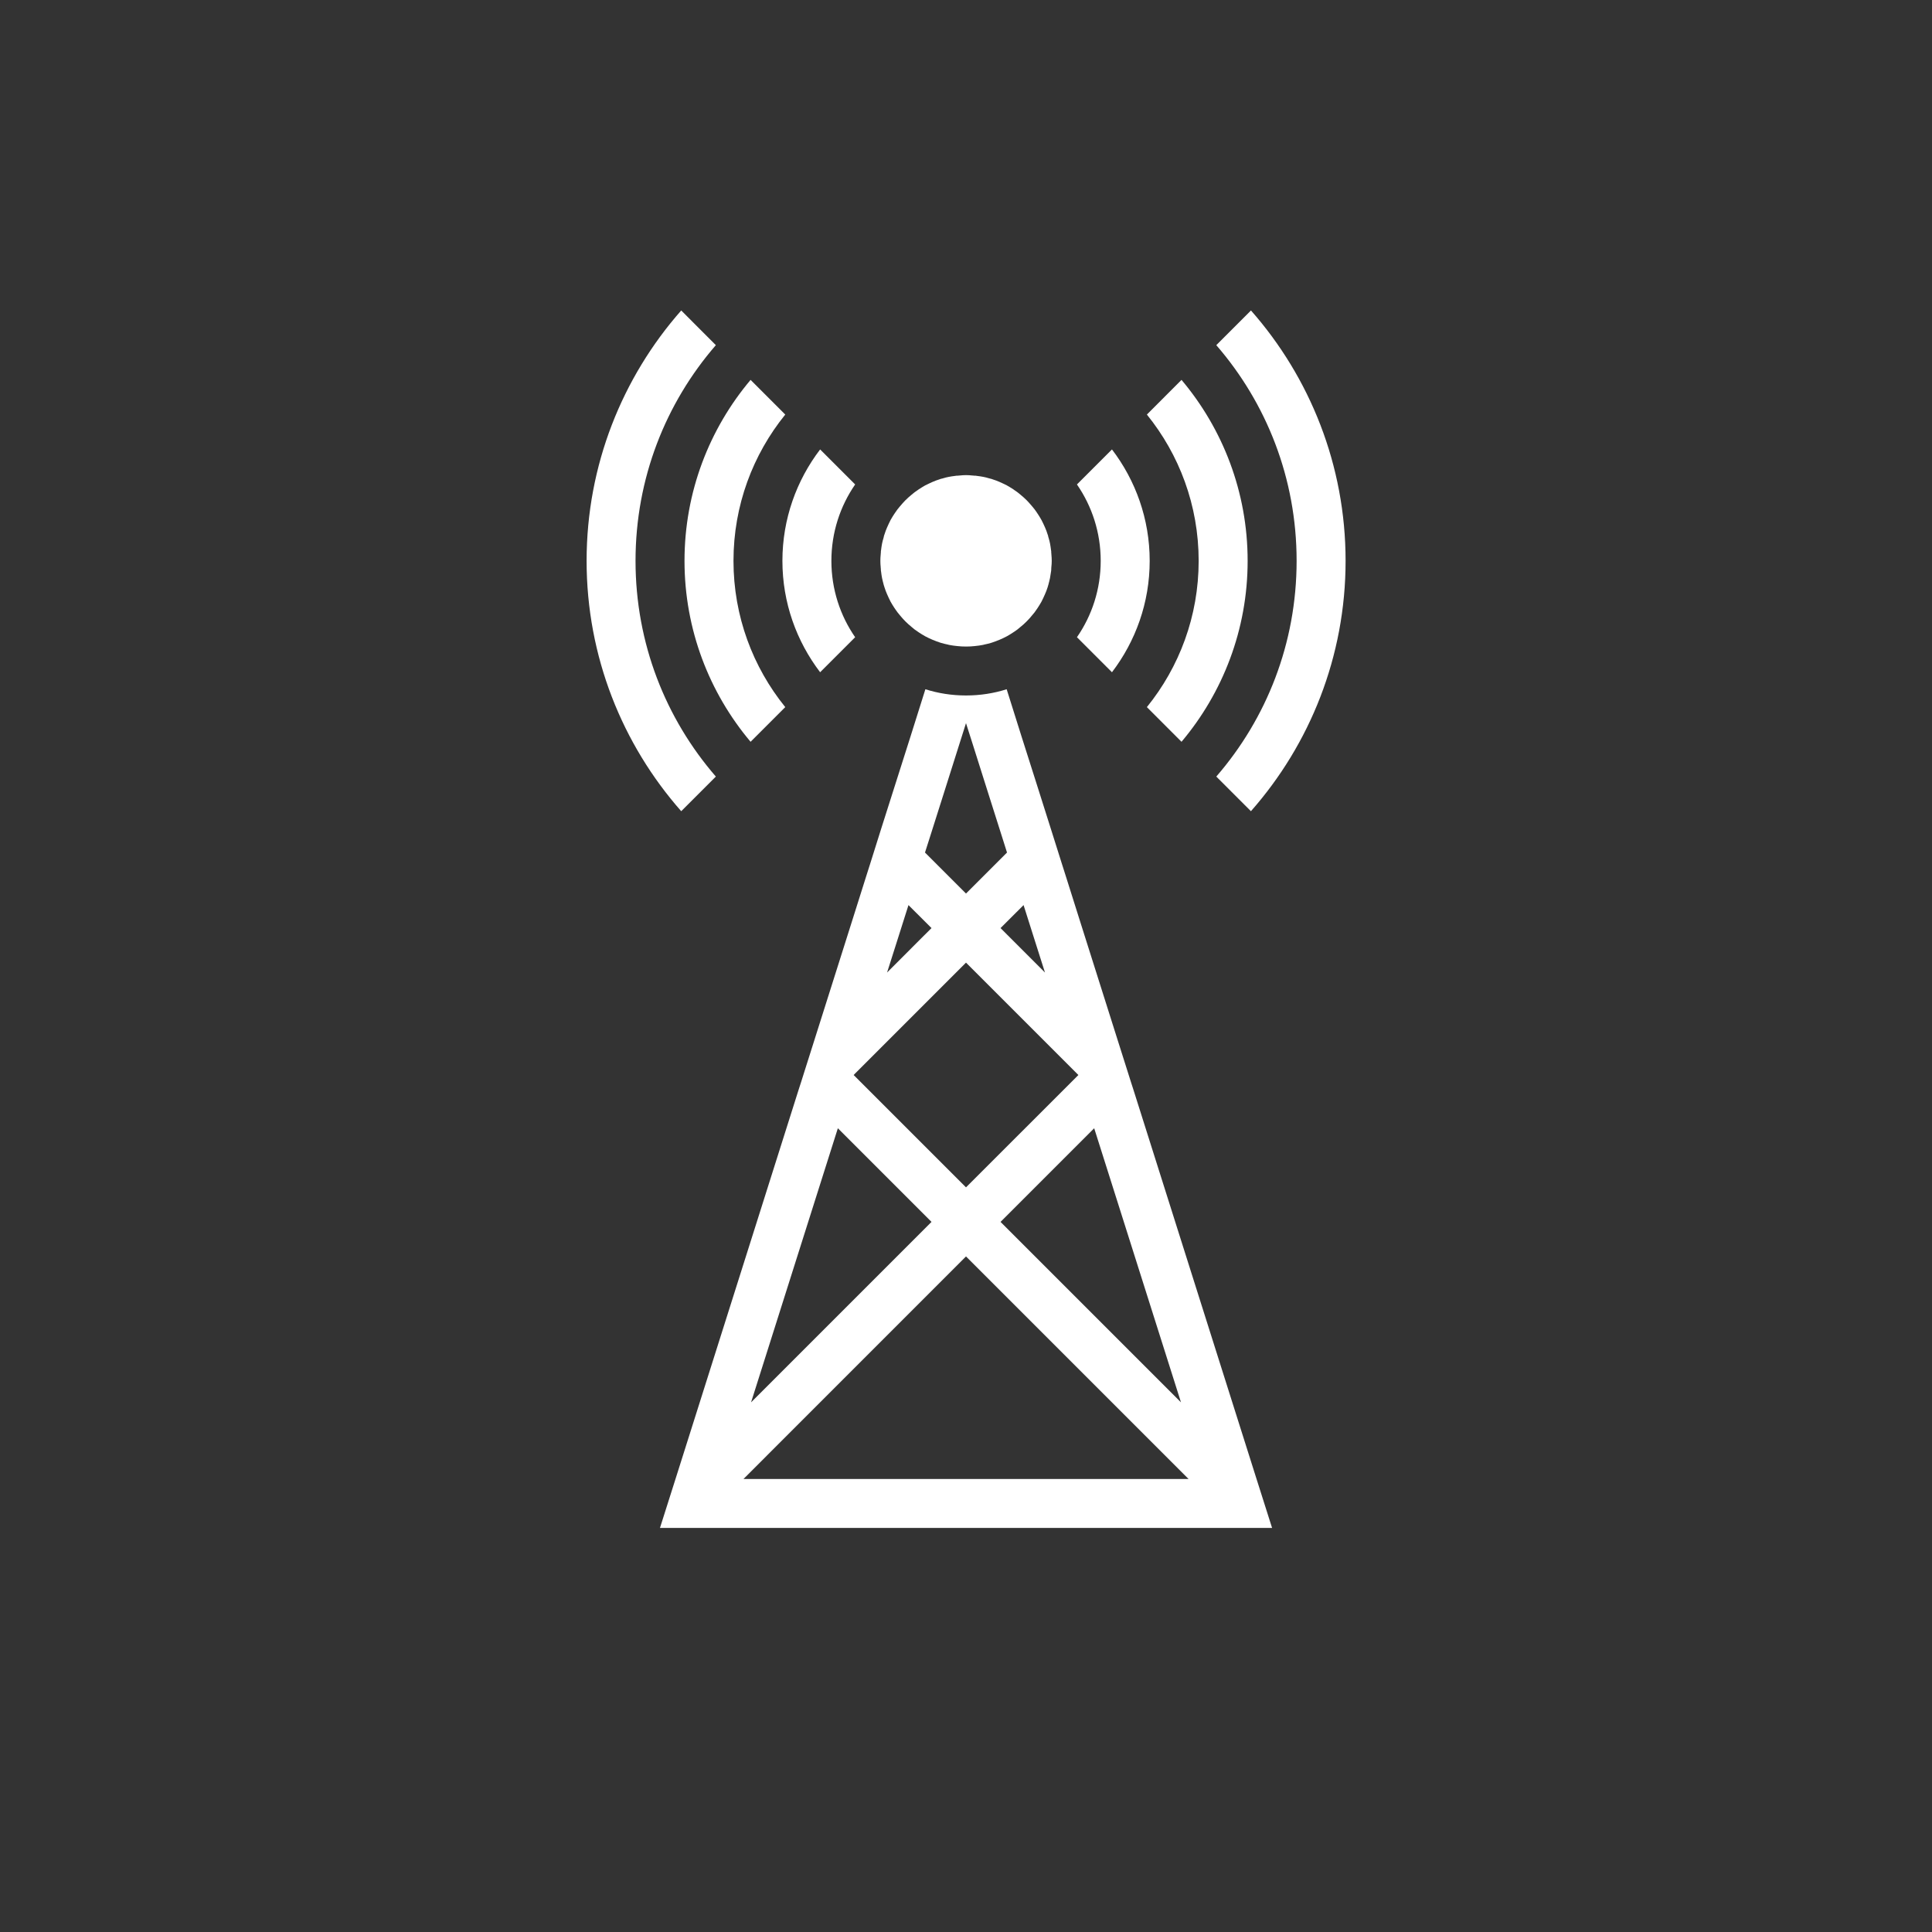 <svg width="40" height="40" viewBox="0 0 40 40" fill="none" xmlns="http://www.w3.org/2000/svg">
<rect x="0" y="0" width="40" height="40" fill="#333333" stroke="none"/>
<path d="M26.005 30.588L23.463 22.551L23.412 22.393L23.344 22.178L23.189 21.689L22.37 19.101L22.066 18.138L22 17.93L21.995 17.915L21.759 17.167L21.453 16.201L21.146 15.236L20.842 14.27C20.578 14.354 20.294 14.399 20 14.399C19.706 14.399 19.423 14.354 19.159 14.27L18.855 15.236L18.241 17.167L18.006 17.915L18.001 17.93L17.935 18.138L17.631 19.101L16.812 21.689L16.657 22.178L16.589 22.394L16.538 22.551L13.996 30.588L13.664 31.634H26.337L26.005 30.588ZM22.654 23.359L24.451 29.034L20.715 25.298L22.654 23.359ZM21.192 18.739L21.384 19.345L21.635 20.135L20.715 19.215L21.192 18.739ZM19.235 17.388L19.547 16.404L19.861 15.411L20 14.972L20.14 15.411L20.454 16.404L20.766 17.388L20.849 17.651L20.048 18.452L20 18.5L19.151 17.651L19.235 17.388ZM18.617 19.345L18.809 18.739L19.286 19.215L19.085 19.415L18.366 20.135L18.617 19.345ZM17.704 22.226L20 19.93L22.327 22.257L20 24.583L17.689 22.272L17.674 22.257L17.704 22.226ZM17.347 23.359L19.286 25.298L15.55 29.034L17.347 23.359ZM15.393 30.621L20 26.013L24.608 30.621H15.393Z" fill="white"/>
<path d="M23.022 9.305L22.297 10.03C22.607 10.479 22.789 11.024 22.789 11.612C22.789 12.2 22.607 12.745 22.297 13.193L23.022 13.918C23.511 13.277 23.803 12.478 23.803 11.612C23.803 10.745 23.511 9.946 23.022 9.305ZM17.705 10.03L16.98 9.305C16.491 9.946 16.199 10.745 16.199 11.612C16.199 12.478 16.491 13.277 16.98 13.918L17.705 13.193C17.395 12.745 17.213 12.2 17.213 11.612C17.213 11.024 17.395 10.479 17.705 10.03Z" fill="white"/>
<path d="M16.258 8.583L15.54 7.865C14.686 8.879 14.172 10.187 14.172 11.612C14.172 13.036 14.686 14.344 15.54 15.358L16.258 14.64C15.589 13.814 15.186 12.76 15.186 11.612C15.186 10.463 15.589 9.409 16.258 8.583ZM24.462 7.865L23.745 8.583C24.414 9.409 24.817 10.463 24.817 11.612C24.817 12.76 24.414 13.814 23.745 14.64L24.462 15.358C25.316 14.344 25.831 13.036 25.831 11.612C25.831 10.187 25.316 8.879 24.462 7.865Z" fill="white"/>
<path d="M14.821 7.146L14.104 6.428C12.885 7.812 12.145 9.63 12.145 11.612C12.145 13.594 12.885 15.411 14.104 16.795L14.821 16.078C13.782 14.879 13.158 13.32 13.158 11.612C13.158 9.903 13.782 8.345 14.821 7.146ZM25.9 6.428L25.182 7.146C26.221 8.345 26.845 9.903 26.845 11.612C26.845 13.32 26.221 14.879 25.182 16.078L25.899 16.795C27.119 15.411 27.859 13.594 27.859 11.612C27.859 9.63 27.119 7.812 25.9 6.428Z" fill="white"/>
<path d="M21.775 11.612C21.775 11.655 21.772 11.7 21.767 11.743C21.767 11.754 21.767 11.764 21.765 11.774V11.787C21.765 11.789 21.765 11.789 21.765 11.791C21.765 11.807 21.762 11.822 21.76 11.837C21.754 11.883 21.747 11.926 21.739 11.969C21.729 12.017 21.716 12.065 21.704 12.111C21.699 12.129 21.694 12.144 21.689 12.162C21.673 12.21 21.656 12.258 21.635 12.303C21.613 12.357 21.587 12.407 21.562 12.458C21.536 12.501 21.511 12.547 21.483 12.587C21.48 12.59 21.478 12.595 21.476 12.598C21.473 12.603 21.47 12.608 21.465 12.613C21.438 12.656 21.405 12.699 21.369 12.739C21.333 12.783 21.296 12.826 21.255 12.866C21.215 12.907 21.172 12.945 21.128 12.98C21.088 13.016 21.045 13.049 21.002 13.077C20.996 13.082 20.991 13.084 20.986 13.087C20.984 13.089 20.979 13.092 20.976 13.094C20.936 13.122 20.89 13.148 20.847 13.173C20.748 13.226 20.644 13.269 20.535 13.305C20.528 13.307 20.52 13.31 20.512 13.312C20.469 13.325 20.424 13.335 20.378 13.345C20.373 13.345 20.37 13.348 20.366 13.348C20.358 13.35 20.353 13.353 20.345 13.353C20.292 13.363 20.239 13.371 20.183 13.376C20.125 13.383 20.062 13.386 20.001 13.386C19.94 13.386 19.877 13.383 19.818 13.376C19.762 13.371 19.709 13.363 19.656 13.353C19.648 13.353 19.643 13.35 19.636 13.348C19.631 13.348 19.628 13.345 19.623 13.345C19.578 13.335 19.532 13.325 19.489 13.312C19.481 13.31 19.474 13.307 19.466 13.305C19.357 13.269 19.253 13.226 19.154 13.173C19.111 13.148 19.066 13.122 19.025 13.094C19.022 13.092 19.017 13.089 19.015 13.087C19.01 13.084 19.005 13.082 19 13.077C18.956 13.049 18.913 13.016 18.873 12.98C18.83 12.945 18.787 12.907 18.746 12.866C18.706 12.826 18.668 12.783 18.632 12.739C18.597 12.699 18.564 12.656 18.536 12.613C18.531 12.608 18.528 12.603 18.526 12.598C18.523 12.595 18.521 12.59 18.518 12.587C18.49 12.547 18.465 12.501 18.439 12.458C18.414 12.407 18.389 12.357 18.366 12.303C18.346 12.258 18.328 12.21 18.313 12.162C18.308 12.144 18.303 12.129 18.297 12.111C18.285 12.065 18.272 12.017 18.262 11.969C18.254 11.926 18.247 11.883 18.242 11.837C18.239 11.822 18.237 11.807 18.237 11.791C18.237 11.789 18.237 11.789 18.237 11.787V11.774C18.234 11.764 18.234 11.754 18.234 11.743C18.229 11.7 18.227 11.655 18.227 11.612C18.227 11.569 18.229 11.523 18.234 11.48C18.234 11.47 18.234 11.46 18.237 11.449V11.437C18.237 11.434 18.237 11.434 18.237 11.432C18.237 11.416 18.239 11.401 18.242 11.386C18.247 11.34 18.254 11.297 18.262 11.254C18.27 11.214 18.28 11.176 18.293 11.135C18.293 11.13 18.295 11.122 18.297 11.117C18.3 11.1 18.305 11.079 18.313 11.062C18.328 11.013 18.346 10.965 18.366 10.92C18.389 10.866 18.414 10.816 18.439 10.765C18.465 10.722 18.49 10.676 18.518 10.636C18.521 10.633 18.523 10.628 18.526 10.626C18.528 10.621 18.531 10.616 18.536 10.61C18.564 10.567 18.597 10.524 18.632 10.484C18.668 10.441 18.706 10.398 18.746 10.357C18.787 10.316 18.83 10.278 18.873 10.243C18.913 10.207 18.956 10.175 19 10.147C19.005 10.142 19.01 10.139 19.015 10.136C19.017 10.134 19.022 10.131 19.025 10.129C19.066 10.101 19.111 10.076 19.154 10.05C19.205 10.025 19.256 10 19.309 9.977C19.354 9.957 19.403 9.939 19.451 9.924C19.468 9.916 19.489 9.911 19.506 9.908C19.512 9.906 19.519 9.903 19.524 9.903C19.565 9.891 19.603 9.88 19.643 9.873C19.686 9.865 19.73 9.858 19.775 9.853C19.79 9.85 19.806 9.848 19.821 9.848C19.823 9.848 19.823 9.848 19.826 9.848H19.838C19.849 9.845 19.859 9.845 19.869 9.845C19.912 9.84 19.958 9.837 20.001 9.837C20.044 9.837 20.09 9.84 20.133 9.845C20.143 9.845 20.153 9.845 20.163 9.848H20.176C20.178 9.848 20.178 9.848 20.181 9.848C20.196 9.848 20.211 9.85 20.226 9.853C20.272 9.858 20.315 9.865 20.358 9.873C20.399 9.88 20.437 9.891 20.477 9.903C20.483 9.903 20.49 9.906 20.495 9.908C20.512 9.911 20.533 9.916 20.551 9.924C20.599 9.939 20.647 9.957 20.693 9.977C20.746 10 20.797 10.025 20.847 10.05C20.89 10.076 20.936 10.101 20.977 10.129C20.979 10.131 20.984 10.134 20.987 10.136C20.992 10.139 20.997 10.142 21.002 10.147C21.045 10.175 21.088 10.207 21.129 10.243C21.172 10.278 21.215 10.316 21.256 10.357C21.296 10.398 21.334 10.441 21.37 10.484C21.405 10.524 21.438 10.567 21.466 10.61C21.471 10.616 21.473 10.621 21.476 10.626C21.479 10.628 21.481 10.633 21.483 10.636C21.511 10.676 21.537 10.722 21.562 10.765C21.588 10.816 21.613 10.866 21.636 10.92C21.656 10.965 21.674 11.013 21.689 11.062C21.697 11.079 21.702 11.1 21.704 11.117C21.707 11.122 21.71 11.13 21.71 11.135C21.722 11.176 21.732 11.214 21.74 11.254C21.747 11.297 21.755 11.34 21.76 11.386C21.763 11.401 21.765 11.416 21.765 11.432C21.765 11.434 21.765 11.434 21.765 11.437V11.449C21.768 11.46 21.768 11.47 21.768 11.48C21.772 11.523 21.775 11.569 21.775 11.612Z" fill="white"/>
</svg>
